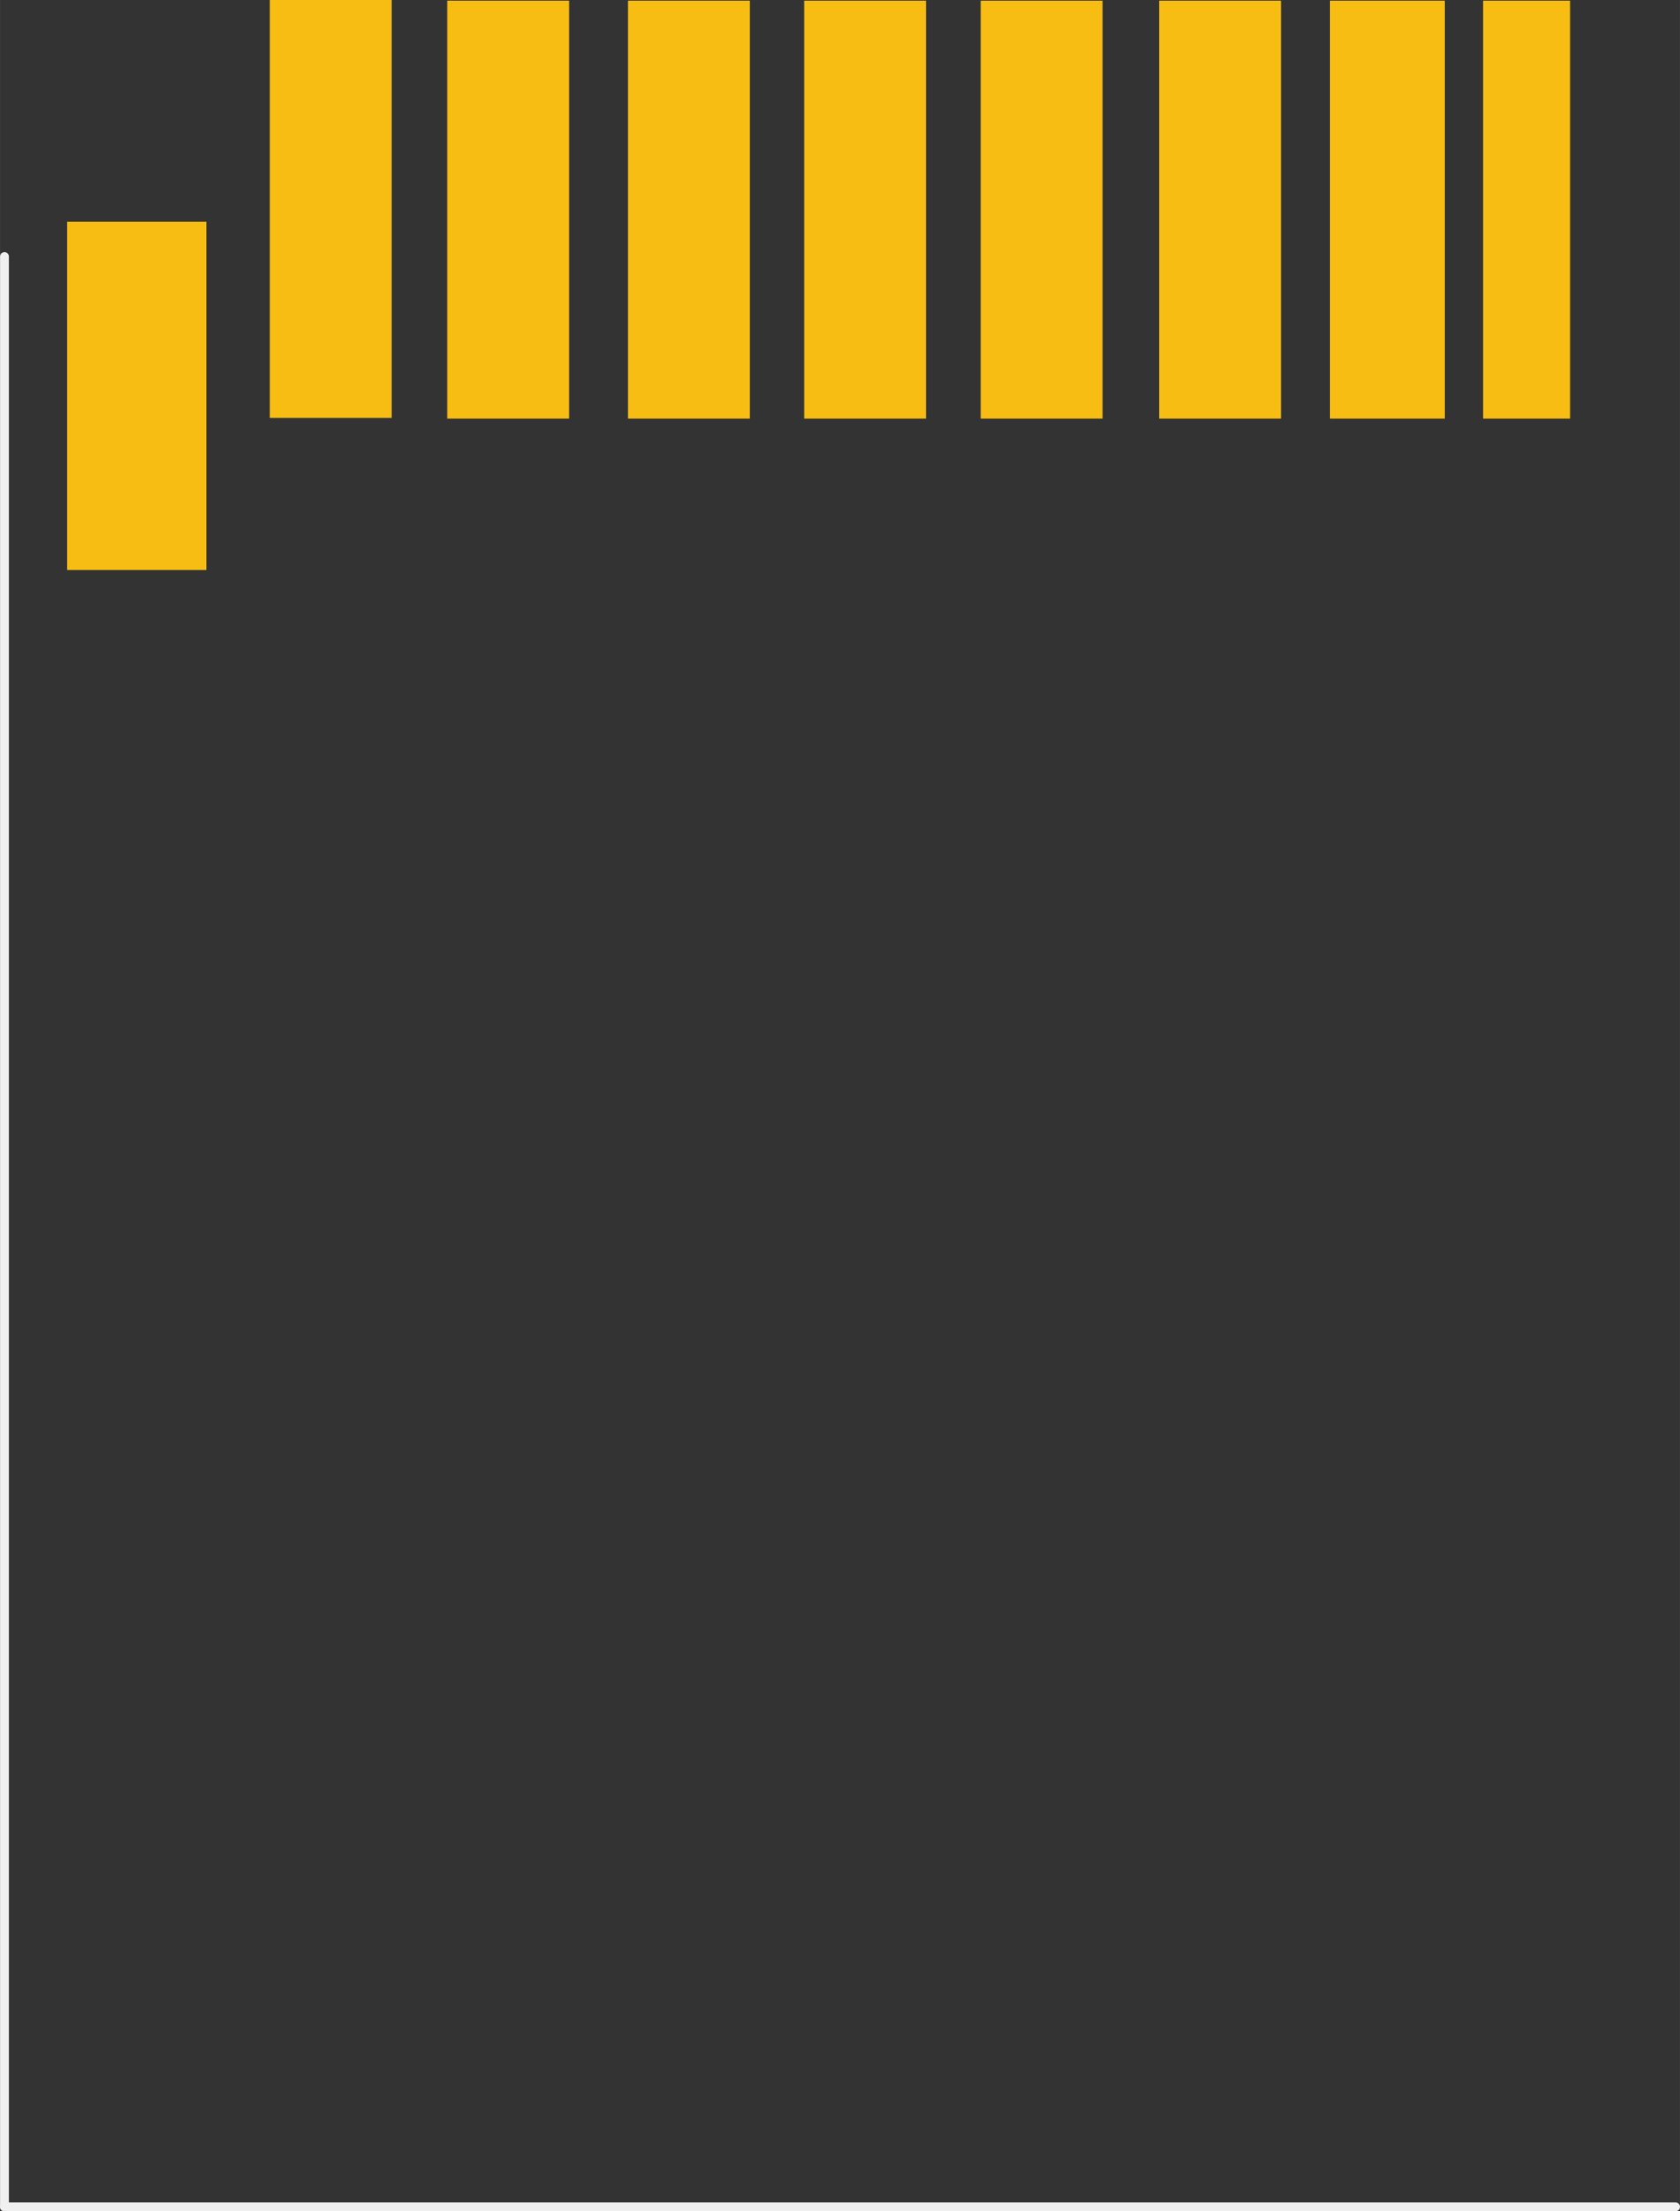 <?xml version='1.0' encoding='UTF-8' standalone='no'?>
<!-- Created with Fritzing (http://www.fritzing.org/) -->
<svg xmlns:svg='http://www.w3.org/2000/svg' xmlns='http://www.w3.org/2000/svg' version='1.2' baseProfile='tiny' x='0in' y='0in' width='0.95in' height='1.25in' viewBox='0 0 24.127 31.747' >
<rect x="0" y="0" width="24.127" height="31.747" fill="#333333" stroke="none"/>
<g id='copper1'>
<rect id='connector0pad' connectorname='5' x='14.084' y='0.01' width='1.75' height='6' stroke='none' stroke-width='0' fill='#F7BD13' stroke-linecap='round'/>
<rect id='connector1pad' connectorname='4' x='11.549' y='0.01' width='1.75' height='6' stroke='none' stroke-width='0' fill='#F7BD13' stroke-linecap='round'/>
<rect id='connector2pad' connectorname='8' x='21.299' y='0.01' width='1.25' height='6' stroke='none' stroke-width='0' fill='#F7BD13' stroke-linecap='round'/>
<rect id='connector3pad' connectorname='7' x='19.099' y='0.01' width='1.65' height='6' stroke='none' stroke-width='0' fill='#F7BD13' stroke-linecap='round'/>
<rect id='connector4pad' connectorname='6' x='16.648' y='0.01' width='1.75' height='6' stroke='none' stroke-width='0' fill='#F7BD13' stroke-linecap='round'/>
<rect id='connector5pad' connectorname='1' x='3.874' y='0' width='1.75' height='6' stroke='none' stroke-width='0' fill='#F7BD13' stroke-linecap='round'/>
<rect id='connector6pad' connectorname='9' x='0.964' y='3.183' width='2' height='5' stroke='none' stroke-width='0' fill='#F7BD13' stroke-linecap='round'/>
<rect id='connector7pad' connectorname='2' x='6.423' y='0.01' width='1.75' height='6' stroke='none' stroke-width='0' fill='#F7BD13' stroke-linecap='round'/>
<rect id='connector8pad' connectorname='3' x='9.018' y='0.01' width='1.75' height='6' stroke='none' stroke-width='0' fill='#F7BD13' stroke-linecap='round'/>
<g id='copper0'>
</g>
</g>
<g id='silkscreen'>
<line class='other' x1='0.064' y1='31.683' x2='24.064' y2='31.683' stroke='#f0f0f0' stroke-width='0.127' stroke-linecap='round'/>
<line class='other' x1='0.064' y1='3.683' x2='0.064' y2='31.683' stroke='#f0f0f0' stroke-width='0.127' stroke-linecap='round'/>
</g>
</svg>